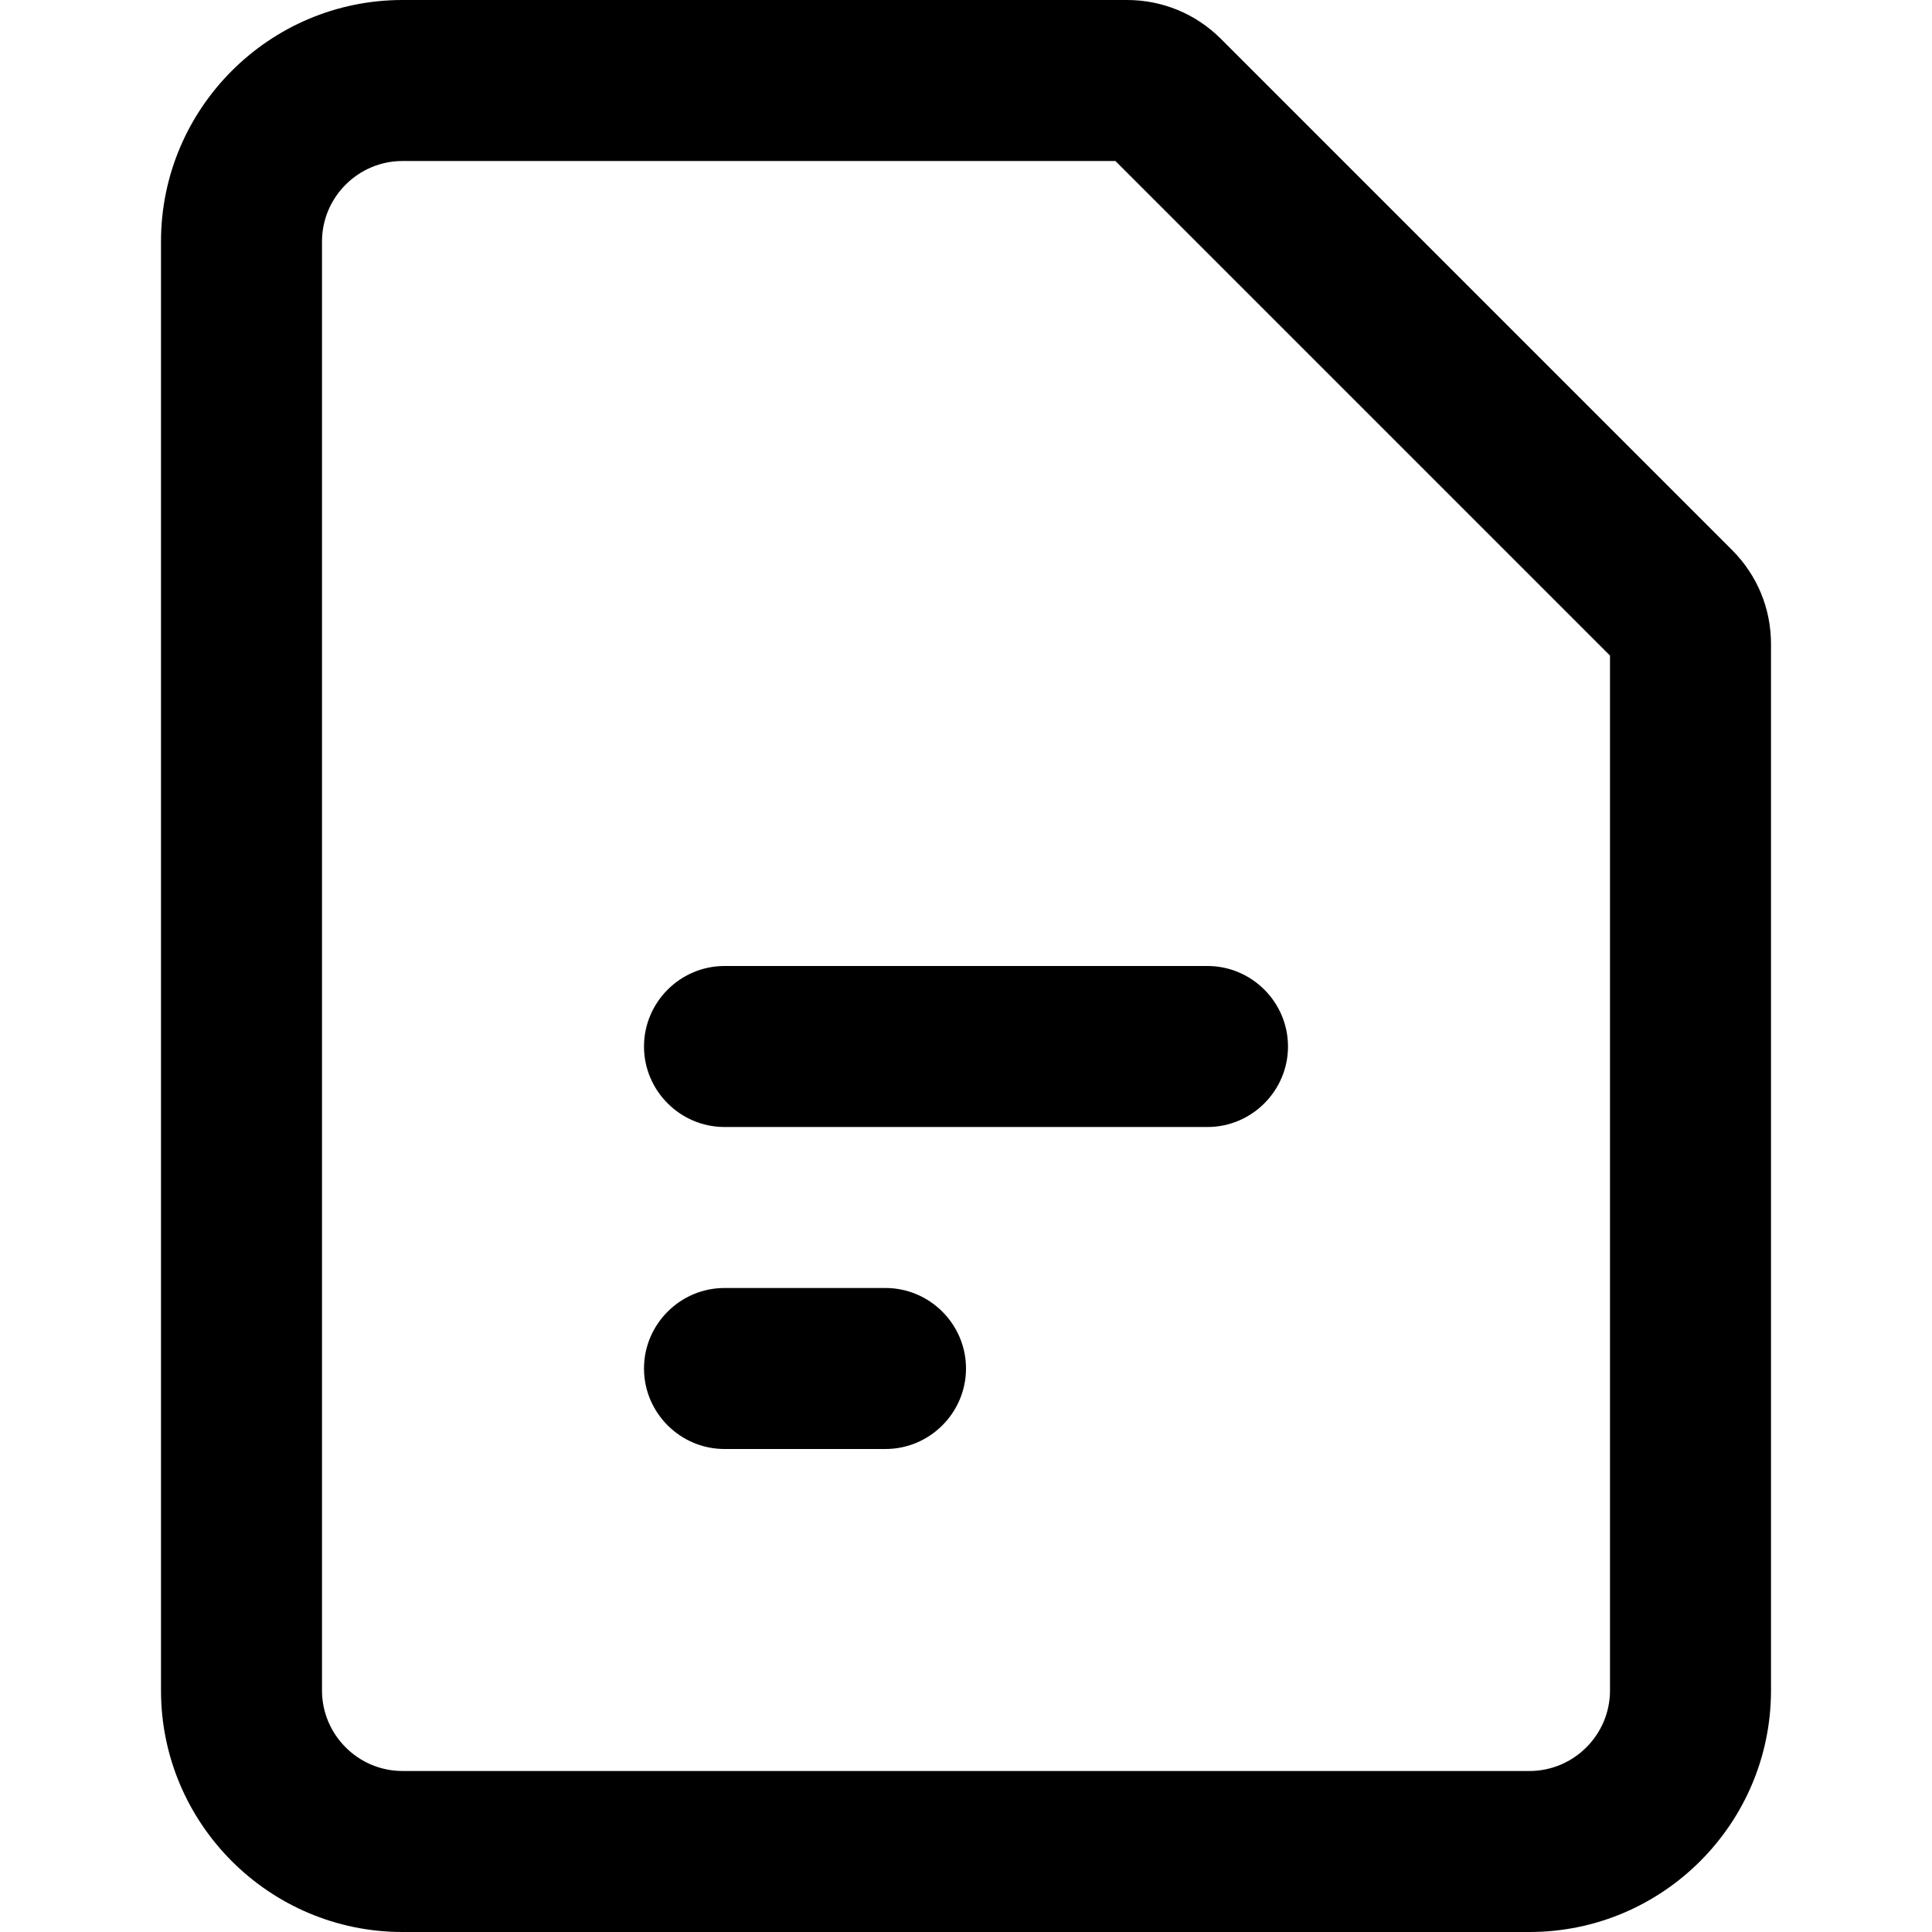 <svg width="12" height="12" viewBox="0 0 12 12" xmlns="http://www.w3.org/2000/svg"><title>sources-and-media/file-text_12</title><path d="M10.759 3.417c.156.157.241.363.241.583l0 6.5c0 .827-.673 1.5-1.5 1.5l-7 0c-.827 0-1.5-.673-1.5-1.5l0-9C1 .673 1.673 0 2.5 0L6 0l1 0c.219 0 .426.085.582.24l3.177 3.177zM10 10.5l0-6.428L6.928 1 6 1 2.5 1c-.275 0-.5.225-.5.5l0 9c0 .275.225.5.5.5l7 0c.275 0 .5-.225.5-.5zm-6-4c0-.275.225-.5.5-.5l3 0c.275 0 .5.225.5.5 0 .275-.225.5-.5.5l-3 0c-.275 0-.5-.225-.5-.5zM5.5 8c.275 0 .5.225.5.5 0 .275-.225.5-.5.5l-1 0c-.275 0-.5-.225-.5-.5 0-.275.225-.5.5-.5l1 0z" fill="#000" fill-rule="evenodd"/></svg>